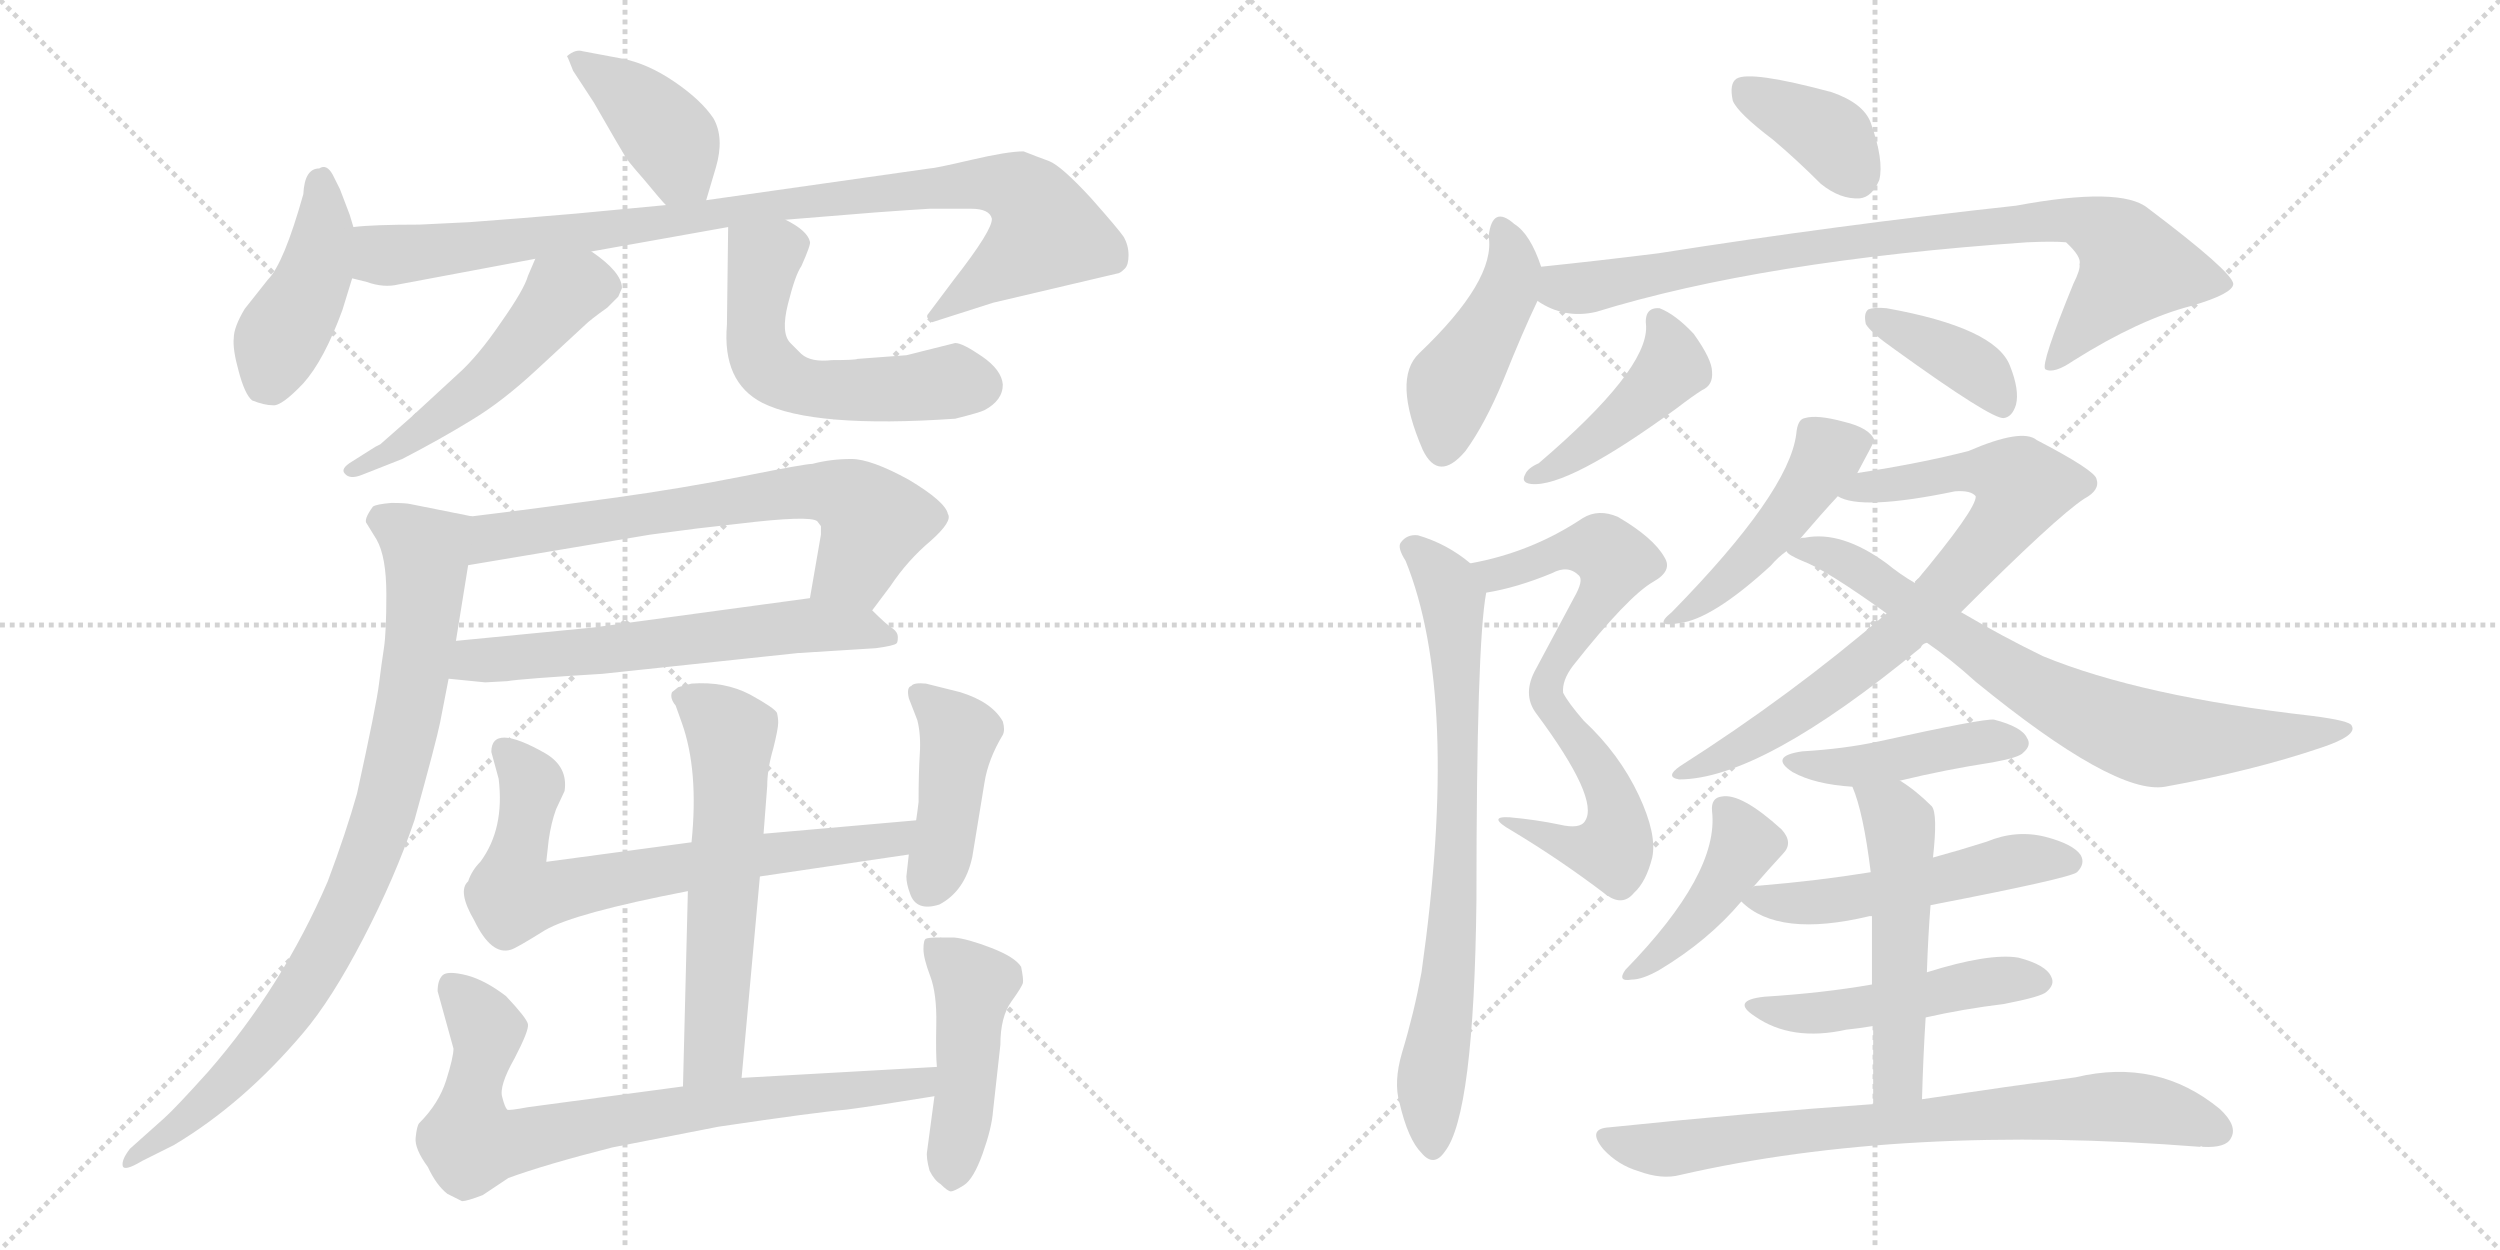 <svg version="1.1" viewBox="0 0 2048 1024" xmlns="http://www.w3.org/2000/svg">
  <g stroke="lightgray" stroke-dasharray="1,1" stroke-width="1" transform="scale(4, 4)">
    <line x1="0" y1="0" x2="256" y2="256"></line>
    <line x1="256" y1="0" x2="0" y2="256"></line>
    <line x1="128" y1="0" x2="128" y2="256"></line>
    <line x1="0" y1="128" x2="256" y2="128"></line>
    <line x1="256" y1="0" x2="512" y2="256"></line>
    <line x1="512" y1="0" x2="256" y2="256"></line>
    <line x1="384" y1="0" x2="384" y2="256"></line>
    <line x1="256" y1="128" x2="512" y2="128"></line>
  </g>
<g transform="scale(1, -1) translate(0, -850)">
   <style type="text/css">
    @keyframes keyframes0 {
      from {
       stroke: black;
       stroke-dashoffset: 407;
       stroke-width: 128;
       }
       57% {
       animation-timing-function: step-end;
       stroke: black;
       stroke-dashoffset: 0;
       stroke-width: 128;
       }
       to {
       stroke: black;
       stroke-width: 1024;
       }
       }
       #make-me-a-hanzi-animation-0 {
         animation: keyframes0 0.581s both;
         animation-delay: 0s;
         animation-timing-function: linear;
       }
    @keyframes keyframes1 {
      from {
       stroke: black;
       stroke-dashoffset: 432;
       stroke-width: 128;
       }
       58% {
       animation-timing-function: step-end;
       stroke: black;
       stroke-dashoffset: 0;
       stroke-width: 128;
       }
       to {
       stroke: black;
       stroke-width: 1024;
       }
       }
       #make-me-a-hanzi-animation-1 {
         animation: keyframes1 0.602s both;
         animation-delay: 0.581s;
         animation-timing-function: linear;
       }
    @keyframes keyframes2 {
      from {
       stroke: black;
       stroke-dashoffset: 957;
       stroke-width: 128;
       }
       76% {
       animation-timing-function: step-end;
       stroke: black;
       stroke-dashoffset: 0;
       stroke-width: 128;
       }
       to {
       stroke: black;
       stroke-width: 1024;
       }
       }
       #make-me-a-hanzi-animation-2 {
         animation: keyframes2 1.029s both;
         animation-delay: 1.183s;
         animation-timing-function: linear;
       }
    @keyframes keyframes3 {
      from {
       stroke: black;
       stroke-dashoffset: 520;
       stroke-width: 128;
       }
       63% {
       animation-timing-function: step-end;
       stroke: black;
       stroke-dashoffset: 0;
       stroke-width: 128;
       }
       to {
       stroke: black;
       stroke-width: 1024;
       }
       }
       #make-me-a-hanzi-animation-3 {
         animation: keyframes3 0.673s both;
         animation-delay: 2.212s;
         animation-timing-function: linear;
       }
    @keyframes keyframes4 {
      from {
       stroke: black;
       stroke-dashoffset: 554;
       stroke-width: 128;
       }
       64% {
       animation-timing-function: step-end;
       stroke: black;
       stroke-dashoffset: 0;
       stroke-width: 128;
       }
       to {
       stroke: black;
       stroke-width: 1024;
       }
       }
       #make-me-a-hanzi-animation-4 {
         animation: keyframes4 0.701s both;
         animation-delay: 2.885s;
         animation-timing-function: linear;
       }
    @keyframes keyframes5 {
      from {
       stroke: black;
       stroke-dashoffset: 675;
       stroke-width: 128;
       }
       69% {
       animation-timing-function: step-end;
       stroke: black;
       stroke-dashoffset: 0;
       stroke-width: 128;
       }
       to {
       stroke: black;
       stroke-width: 1024;
       }
       }
       #make-me-a-hanzi-animation-5 {
         animation: keyframes5 0.799s both;
         animation-delay: 3.586s;
         animation-timing-function: linear;
       }
    @keyframes keyframes6 {
      from {
       stroke: black;
       stroke-dashoffset: 616;
       stroke-width: 128;
       }
       67% {
       animation-timing-function: step-end;
       stroke: black;
       stroke-dashoffset: 0;
       stroke-width: 128;
       }
       to {
       stroke: black;
       stroke-width: 1024;
       }
       }
       #make-me-a-hanzi-animation-6 {
         animation: keyframes6 0.751s both;
         animation-delay: 4.385s;
         animation-timing-function: linear;
       }
    @keyframes keyframes7 {
      from {
       stroke: black;
       stroke-dashoffset: 873;
       stroke-width: 128;
       }
       74% {
       animation-timing-function: step-end;
       stroke: black;
       stroke-dashoffset: 0;
       stroke-width: 128;
       }
       to {
       stroke: black;
       stroke-width: 1024;
       }
       }
       #make-me-a-hanzi-animation-7 {
         animation: keyframes7 0.96s both;
         animation-delay: 5.136s;
         animation-timing-function: linear;
       }
    @keyframes keyframes8 {
      from {
       stroke: black;
       stroke-dashoffset: 596;
       stroke-width: 128;
       }
       66% {
       animation-timing-function: step-end;
       stroke: black;
       stroke-dashoffset: 0;
       stroke-width: 128;
       }
       to {
       stroke: black;
       stroke-width: 1024;
       }
       }
       #make-me-a-hanzi-animation-8 {
         animation: keyframes8 0.735s both;
         animation-delay: 6.097s;
         animation-timing-function: linear;
       }
    @keyframes keyframes9 {
      from {
       stroke: black;
       stroke-dashoffset: 713;
       stroke-width: 128;
       }
       70% {
       animation-timing-function: step-end;
       stroke: black;
       stroke-dashoffset: 0;
       stroke-width: 128;
       }
       to {
       stroke: black;
       stroke-width: 1024;
       }
       }
       #make-me-a-hanzi-animation-9 {
         animation: keyframes9 0.83s both;
         animation-delay: 6.832s;
         animation-timing-function: linear;
       }
    @keyframes keyframes10 {
      from {
       stroke: black;
       stroke-dashoffset: 430;
       stroke-width: 128;
       }
       58% {
       animation-timing-function: step-end;
       stroke: black;
       stroke-dashoffset: 0;
       stroke-width: 128;
       }
       to {
       stroke: black;
       stroke-width: 1024;
       }
       }
       #make-me-a-hanzi-animation-10 {
         animation: keyframes10 0.6s both;
         animation-delay: 7.662s;
         animation-timing-function: linear;
       }
    @keyframes keyframes11 {
      from {
       stroke: black;
       stroke-dashoffset: 779;
       stroke-width: 128;
       }
       72% {
       animation-timing-function: step-end;
       stroke: black;
       stroke-dashoffset: 0;
       stroke-width: 128;
       }
       to {
       stroke: black;
       stroke-width: 1024;
       }
       }
       #make-me-a-hanzi-animation-11 {
         animation: keyframes11 0.884s both;
         animation-delay: 8.262s;
         animation-timing-function: linear;
       }
    @keyframes keyframes12 {
      from {
       stroke: black;
       stroke-dashoffset: 462;
       stroke-width: 128;
       }
       60% {
       animation-timing-function: step-end;
       stroke: black;
       stroke-dashoffset: 0;
       stroke-width: 128;
       }
       to {
       stroke: black;
       stroke-width: 1024;
       }
       }
       #make-me-a-hanzi-animation-12 {
         animation: keyframes12 0.626s both;
         animation-delay: 9.146s;
         animation-timing-function: linear;
       }
    @keyframes keyframes13 {
      from {
       stroke: black;
       stroke-dashoffset: 374;
       stroke-width: 128;
       }
       55% {
       animation-timing-function: step-end;
       stroke: black;
       stroke-dashoffset: 0;
       stroke-width: 128;
       }
       to {
       stroke: black;
       stroke-width: 1024;
       }
       }
       #make-me-a-hanzi-animation-13 {
         animation: keyframes13 0.554s both;
         animation-delay: 9.772s;
         animation-timing-function: linear;
       }
    @keyframes keyframes14 {
      from {
       stroke: black;
       stroke-dashoffset: 448;
       stroke-width: 128;
       }
       59% {
       animation-timing-function: step-end;
       stroke: black;
       stroke-dashoffset: 0;
       stroke-width: 128;
       }
       to {
       stroke: black;
       stroke-width: 1024;
       }
       }
       #make-me-a-hanzi-animation-14 {
         animation: keyframes14 0.615s both;
         animation-delay: 10.326s;
         animation-timing-function: linear;
       }
    @keyframes keyframes15 {
      from {
       stroke: black;
       stroke-dashoffset: 864;
       stroke-width: 128;
       }
       74% {
       animation-timing-function: step-end;
       stroke: black;
       stroke-dashoffset: 0;
       stroke-width: 128;
       }
       to {
       stroke: black;
       stroke-width: 1024;
       }
       }
       #make-me-a-hanzi-animation-15 {
         animation: keyframes15 0.953s both;
         animation-delay: 10.941s;
         animation-timing-function: linear;
       }
    @keyframes keyframes16 {
      from {
       stroke: black;
       stroke-dashoffset: 439;
       stroke-width: 128;
       }
       59% {
       animation-timing-function: step-end;
       stroke: black;
       stroke-dashoffset: 0;
       stroke-width: 128;
       }
       to {
       stroke: black;
       stroke-width: 1024;
       }
       }
       #make-me-a-hanzi-animation-16 {
         animation: keyframes16 0.607s both;
         animation-delay: 11.894s;
         animation-timing-function: linear;
       }
    @keyframes keyframes17 {
      from {
       stroke: black;
       stroke-dashoffset: 384;
       stroke-width: 128;
       }
       56% {
       animation-timing-function: step-end;
       stroke: black;
       stroke-dashoffset: 0;
       stroke-width: 128;
       }
       to {
       stroke: black;
       stroke-width: 1024;
       }
       }
       #make-me-a-hanzi-animation-17 {
         animation: keyframes17 0.562s both;
         animation-delay: 12.501s;
         animation-timing-function: linear;
       }
    @keyframes keyframes18 {
      from {
       stroke: black;
       stroke-dashoffset: 726;
       stroke-width: 128;
       }
       70% {
       animation-timing-function: step-end;
       stroke: black;
       stroke-dashoffset: 0;
       stroke-width: 128;
       }
       to {
       stroke: black;
       stroke-width: 1024;
       }
       }
       #make-me-a-hanzi-animation-18 {
         animation: keyframes18 0.841s both;
         animation-delay: 13.064s;
         animation-timing-function: linear;
       }
    @keyframes keyframes19 {
      from {
       stroke: black;
       stroke-dashoffset: 758;
       stroke-width: 128;
       }
       71% {
       animation-timing-function: step-end;
       stroke: black;
       stroke-dashoffset: 0;
       stroke-width: 128;
       }
       to {
       stroke: black;
       stroke-width: 1024;
       }
       }
       #make-me-a-hanzi-animation-19 {
         animation: keyframes19 0.867s both;
         animation-delay: 13.904s;
         animation-timing-function: linear;
       }
    @keyframes keyframes20 {
      from {
       stroke: black;
       stroke-dashoffset: 465;
       stroke-width: 128;
       }
       60% {
       animation-timing-function: step-end;
       stroke: black;
       stroke-dashoffset: 0;
       stroke-width: 128;
       }
       to {
       stroke: black;
       stroke-width: 1024;
       }
       }
       #make-me-a-hanzi-animation-20 {
         animation: keyframes20 0.628s both;
         animation-delay: 14.771s;
         animation-timing-function: linear;
       }
    @keyframes keyframes21 {
      from {
       stroke: black;
       stroke-dashoffset: 776;
       stroke-width: 128;
       }
       72% {
       animation-timing-function: step-end;
       stroke: black;
       stroke-dashoffset: 0;
       stroke-width: 128;
       }
       to {
       stroke: black;
       stroke-width: 1024;
       }
       }
       #make-me-a-hanzi-animation-21 {
         animation: keyframes21 0.882s both;
         animation-delay: 15.4s;
         animation-timing-function: linear;
       }
    @keyframes keyframes22 {
      from {
       stroke: black;
       stroke-dashoffset: 748;
       stroke-width: 128;
       }
       71% {
       animation-timing-function: step-end;
       stroke: black;
       stroke-dashoffset: 0;
       stroke-width: 128;
       }
       to {
       stroke: black;
       stroke-width: 1024;
       }
       }
       #make-me-a-hanzi-animation-22 {
         animation: keyframes22 0.859s both;
         animation-delay: 16.281s;
         animation-timing-function: linear;
       }
    @keyframes keyframes23 {
      from {
       stroke: black;
       stroke-dashoffset: 436;
       stroke-width: 128;
       }
       59% {
       animation-timing-function: step-end;
       stroke: black;
       stroke-dashoffset: 0;
       stroke-width: 128;
       }
       to {
       stroke: black;
       stroke-width: 1024;
       }
       }
       #make-me-a-hanzi-animation-23 {
         animation: keyframes23 0.605s both;
         animation-delay: 17.14s;
         animation-timing-function: linear;
       }
    @keyframes keyframes24 {
      from {
       stroke: black;
       stroke-dashoffset: 424;
       stroke-width: 128;
       }
       58% {
       animation-timing-function: step-end;
       stroke: black;
       stroke-dashoffset: 0;
       stroke-width: 128;
       }
       to {
       stroke: black;
       stroke-width: 1024;
       }
       }
       #make-me-a-hanzi-animation-24 {
         animation: keyframes24 0.595s both;
         animation-delay: 17.745s;
         animation-timing-function: linear;
       }
    @keyframes keyframes25 {
      from {
       stroke: black;
       stroke-dashoffset: 520;
       stroke-width: 128;
       }
       63% {
       animation-timing-function: step-end;
       stroke: black;
       stroke-dashoffset: 0;
       stroke-width: 128;
       }
       to {
       stroke: black;
       stroke-width: 1024;
       }
       }
       #make-me-a-hanzi-animation-25 {
         animation: keyframes25 0.673s both;
         animation-delay: 18.34s;
         animation-timing-function: linear;
       }
    @keyframes keyframes26 {
      from {
       stroke: black;
       stroke-dashoffset: 489;
       stroke-width: 128;
       }
       61% {
       animation-timing-function: step-end;
       stroke: black;
       stroke-dashoffset: 0;
       stroke-width: 128;
       }
       to {
       stroke: black;
       stroke-width: 1024;
       }
       }
       #make-me-a-hanzi-animation-26 {
         animation: keyframes26 0.648s both;
         animation-delay: 19.013s;
         animation-timing-function: linear;
       }
    @keyframes keyframes27 {
      from {
       stroke: black;
       stroke-dashoffset: 525;
       stroke-width: 128;
       }
       63% {
       animation-timing-function: step-end;
       stroke: black;
       stroke-dashoffset: 0;
       stroke-width: 128;
       }
       to {
       stroke: black;
       stroke-width: 1024;
       }
       }
       #make-me-a-hanzi-animation-27 {
         animation: keyframes27 0.677s both;
         animation-delay: 19.661s;
         animation-timing-function: linear;
       }
    @keyframes keyframes28 {
      from {
       stroke: black;
       stroke-dashoffset: 762;
       stroke-width: 128;
       }
       71% {
       animation-timing-function: step-end;
       stroke: black;
       stroke-dashoffset: 0;
       stroke-width: 128;
       }
       to {
       stroke: black;
       stroke-width: 1024;
       }
       }
       #make-me-a-hanzi-animation-28 {
         animation: keyframes28 0.87s both;
         animation-delay: 20.338s;
         animation-timing-function: linear;
       }
</style>
<path d="M 578.5 686.0 L 586.5 713.0 Q 593.5 737.0 584.5 753.0 Q 574.5 768.0 552.5 783.0 Q 530.5 798.0 509.5 802.0 L 477.5 808.0 Q 471.5 810.0 464.5 804.0 L 465.5 802.0 L 469.5 792.0 L 486.5 766.0 Q 509.5 726.0 511.5 723.0 Q 512.5 720.0 527.5 703.0 Q 541.5 686.0 545.5 682.0 C 565.5 660.0 569.5 657.0 578.5 686.0 Z" fill="lightgray"></path> 
<path d="M 289.5 664.0 L 286.5 674.0 L 278.5 695.0 L 272.5 707.0 Q 267.5 716.0 261.5 712.0 Q 249.5 712.0 248.5 691.0 Q 232.5 634.0 219.5 621.0 L 200.5 597.0 Q 191.5 582.0 191.5 573.0 Q 190.5 564.0 195.5 546.0 Q 200.5 527.0 206.5 522.0 Q 216.5 518.0 223.5 518.0 Q 230.5 517.0 248.5 536.0 Q 265.5 555.0 280.5 596.0 L 288.5 622.0 C 295.5 644.0 295.5 644.0 289.5 664.0 Z" fill="lightgray"></path> 
<path d="M 343.5 666.0 Q 305.5 666.0 289.5 664.0 C 259.5 662.0 259.5 629.0 288.5 622.0 L 300.5 619.0 Q 314.5 614.0 326.5 617.0 L 438.5 638.0 L 484.5 644.0 L 596.5 664.0 L 643.5 670.0 L 717.5 676.0 Q 744.5 678.0 761.5 679.0 L 795.5 679.0 Q 810.5 679.0 812.5 671.0 Q 813.5 662.0 781.5 621.0 L 760.5 593.0 Q 757.5 590.0 763.5 586.0 L 813.5 602.0 L 915.5 626.0 Q 917.5 626.0 921.5 630.0 Q 924.5 633.0 924.5 641.0 Q 924.5 649.0 920.5 656.0 Q 916.5 662.0 893.5 688.0 Q 869.5 714.0 859.5 718.0 Q 848.5 722.0 838.5 726.0 Q 825.5 726.0 795.5 719.0 Q 765.5 712.0 761.5 712.0 L 578.5 686.0 L 545.5 682.0 L 471.5 675.0 Q 425.5 671.0 384.5 668.0 L 343.5 666.0 Z" fill="lightgray"></path> 
<path d="M 438.5 638.0 L 432.5 624.0 Q 429.5 613.0 410.5 586.0 Q 391.5 558.0 374.5 543.0 L 336.5 508.0 Q 312.5 487.0 311.5 486.0 L 307.5 484.0 L 288.5 472.0 Q 278.5 466.0 282.5 462.0 Q 286.5 457.0 296.5 461.0 L 329.5 474.0 Q 360.5 490.0 386.5 506.0 Q 411.5 521.0 439.5 547.0 L 479.5 584.0 Q 483.5 588.0 497.5 598.0 L 506.5 607.0 L 509.5 614.0 Q 509.5 627.0 484.5 644.0 C 460.5 662.0 450.5 666.0 438.5 638.0 Z" fill="lightgray"></path> 
<path d="M 596.5 664.0 L 595.5 584.0 Q 591.5 537.0 624.5 520.0 Q 666.5 499.0 782.5 507.0 Q 802.5 512.0 806.5 514.0 Q 821.5 522.0 821.5 535.0 Q 820.5 547.0 804.5 558.0 Q 788.5 569.0 782.5 569.0 L 742.5 559.0 L 702.5 556.0 Q 700.5 555.0 681.5 555.0 Q 664.5 553.0 656.5 560.0 L 647.5 569.0 Q 639.5 577.0 645.5 601.0 Q 651.5 625.0 656.5 632.0 Q 664.5 650.0 663.5 652.0 Q 661.5 661.0 643.5 670.0 C 617.5 685.0 596.5 694.0 596.5 664.0 Z" fill="lightgray"></path> 
<path d="M 714.5 350.0 L 729.5 370.0 Q 743.5 391.0 762.5 407.0 Q 780.5 423.0 776.5 429.0 Q 774.5 439.0 744.5 457.0 Q 713.5 474.0 697.5 474.0 Q 680.5 474.0 665.5 470.0 Q 659.5 470.0 609.5 460.0 Q 559.5 450.0 501.5 442.0 L 449.5 435.0 Q 419.5 431.0 386.5 427.0 C 356.5 423.0 353.5 382.0 383.5 387.0 L 532.5 412.0 L 570.5 417.0 L 605.5 421.0 Q 663.5 428.0 669.5 423.0 L 672.5 419.0 Q 672.5 415.0 672.5 412.0 L 663.5 360.0 C 658.5 330.0 696.5 326.0 714.5 350.0 Z" fill="lightgray"></path> 
<path d="M 367.5 294.0 L 397.5 291.0 L 415.5 292.0 Q 427.5 294.0 493.5 298.0 L 653.5 315.0 L 717.5 319.0 Q 732.5 321.0 734.5 323.0 Q 735.5 324.0 735.5 328.0 Q 735.5 332.0 731.5 335.0 Q 726.5 338.0 714.5 350.0 C 699.5 365.0 693.5 364.0 663.5 360.0 L 486.5 336.0 L 373.5 325.0 C 343.5 322.0 337.5 297.0 367.5 294.0 Z" fill="lightgray"></path> 
<path d="M 386.5 427.0 L 336.5 437.0 Q 332.5 438.0 320.5 438.0 Q 308.5 437.0 305.5 435.0 Q 297.5 424.0 300.5 421.0 L 308.5 408.0 Q 316.5 394.0 316.5 363.0 Q 316.5 332.0 314.5 319.0 Q 312.5 306.0 310.5 290.0 Q 308.5 273.0 292.5 200.0 Q 283.5 168.0 268.5 128.0 Q 231.5 42.0 170.5 -28.0 Q 143.5 -58.0 134.5 -66.0 L 106.5 -91.0 Q 99.5 -100.0 100.5 -105.0 Q 101.5 -110.0 116.5 -101.0 L 142.5 -88.0 Q 199.5 -54.0 248.5 4.0 Q 271.5 31.0 297.5 81.0 Q 323.5 131.0 339.5 178.0 Q 357.5 243.0 360.5 258.0 L 367.5 294.0 L 373.5 325.0 L 383.5 387.0 C 388.5 417.0 389.5 426.0 386.5 427.0 Z" fill="lightgray"></path> 
<path d="M 607.5 -33.0 L 622.5 132.0 L 625.5 167.0 L 628.5 206.0 Q 628.5 220.0 633.5 237.0 Q 637.5 253.0 637.5 258.0 Q 637.5 262.0 636.5 266.0 Q 634.5 270.0 614.5 281.0 Q 593.5 292.0 566.5 290.0 Q 558.5 288.0 555.5 287.0 L 550.5 283.0 Q 548.5 278.0 553.5 272.0 L 558.5 258.0 Q 572.5 219.0 566.5 160.0 L 563.5 120.0 L 559.5 -40.0 C 558.5 -70.0 604.5 -63.0 607.5 -33.0 Z" fill="lightgray"></path> 
<path d="M 622.5 132.0 L 744.5 150.0 C 774.5 154.0 780.5 181.0 750.5 178.0 L 625.5 167.0 L 566.5 160.0 L 447.5 144.0 L 449.5 162.0 Q 451.5 176.0 455.5 187.0 L 462.5 202.0 Q 465.5 222.0 446.5 233.0 Q 402.5 258.0 402.5 234.0 L 408.5 212.0 Q 413.5 171.0 393.5 144.0 Q 386.5 137.0 383.5 128.0 Q 374.5 120.0 388.5 96.0 Q 402.5 67.0 418.5 72.0 Q 422.5 73.0 446.5 88.0 Q 470.5 102.0 563.5 120.0 L 622.5 132.0 Z" fill="lightgray"></path> 
<path d="M 744.5 150.0 L 742.5 132.0 Q 742.5 126.0 745.5 118.0 Q 750.5 103.0 769.5 109.0 Q 790.5 120.0 796.5 148.0 L 806.5 209.0 Q 809.5 228.0 821.5 248.0 Q 823.5 252.0 821.5 259.0 Q 812.5 275.0 786.5 283.0 L 758.5 290.0 Q 748.5 291.0 746.5 288.0 Q 742.5 287.0 744.5 278.0 L 751.5 260.0 Q 754.5 248.0 753.5 232.5 Q 752.5 217.0 752.5 193.0 L 751.5 185.0 L 750.5 178.0 L 744.5 150.0 Z" fill="lightgray"></path> 
<path d="M 371.5 -9.0 Q 371.5 -16.0 365.5 -35.0 Q 359.5 -54.0 343.5 -70.0 Q 341.5 -72.0 340.5 -82.0 Q 339.5 -91.0 350.5 -106.0 Q 357.5 -121.0 366.5 -128.0 L 378.5 -134.0 Q 382.5 -134.0 395.5 -129.0 L 416.5 -115.0 Q 446.5 -104.0 501.5 -90.0 L 588.5 -73.0 Q 669.5 -61.0 693.5 -59.0 Q 716.5 -56.0 765.5 -48.0 C 795.5 -43.0 797.5 -22.0 767.5 -24.0 L 607.5 -33.0 L 559.5 -40.0 L 432.5 -57.0 Q 416.5 -60.0 415.5 -59.0 Q 413.5 -57.0 411.5 -49.0 Q 408.5 -40.0 421.5 -17.0 Q 433.5 6.0 432.5 11.0 Q 431.5 16.0 414.5 34.0 Q 397.5 47.0 382.5 51.0 Q 366.5 55.0 362.5 51.0 Q 358.5 47.0 358.5 38.0 L 371.5 -9.0 Z" fill="lightgray"></path> 
<path d="M 765.5 -48.0 L 759.5 -93.0 Q 758.5 -98.0 761.5 -109.0 Q 765.5 -117.0 770.5 -120.0 Q 776.5 -126.0 779.0 -126.0 Q 781.5 -126.0 789.5 -121.0 Q 797.5 -116.0 805.0 -95.0 Q 812.5 -74.0 813.5 -60.0 L 819.5 -6.0 Q 819.5 17.0 828.5 29.5 Q 837.5 42.0 838.0 45.0 Q 838.5 48.0 836.5 58.0 Q 831.5 66.0 812.0 73.5 Q 792.5 81.0 781.5 82.0 L 769.5 82.0 Q 760.5 82.0 758.5 81.0 Q 756.5 80.0 756.5 72.5 Q 756.5 65.0 762.0 50.5 Q 767.5 36.0 767.0 11.0 Q 766.5 -14.0 767.5 -24.0 L 765.5 -48.0 Z" fill="lightgray"></path> 
<path d="M 1452.5 735.5 Q 1471.5 719.5 1491.5 699.5 Q 1507.5 686.5 1523.5 687.5 Q 1533.5 688.5 1539.5 702.5 Q 1543.5 718.5 1532.5 749.5 Q 1526.5 765.5 1500.5 774.5 Q 1433.5 792.5 1422.5 785.5 Q 1416.5 781.5 1419.5 767.5 Q 1423.5 757.5 1452.5 735.5 Z" fill="lightgray"></path> 
<path d="M 1262.5 631.5 Q 1253.5 658.5 1240.5 666.5 Q 1222.5 682.5 1219.5 656.5 Q 1225.5 620.5 1162.5 560.5 Q 1140.5 539.5 1165.5 481.5 Q 1178.5 454.5 1200.5 480.5 Q 1216.5 502.5 1231.5 538.5 Q 1247.5 578.5 1259.5 603.5 C 1266.5 619.5 1266.5 619.5 1262.5 631.5 Z" fill="lightgray"></path> 
<path d="M 1259.5 603.5 Q 1281.5 588.5 1307.5 594.5 Q 1443.5 636.5 1660.5 651.5 Q 1682.5 652.5 1692.5 651.5 Q 1705.5 639.5 1703.5 633.5 Q 1704.5 629.5 1698.5 617.5 Q 1671.5 551.5 1675.5 547.5 Q 1682.5 543.5 1698.5 554.5 Q 1752.5 588.5 1795.5 599.5 Q 1829.5 609.5 1829.5 617.5 Q 1828.5 627.5 1759.5 679.5 Q 1737.5 697.5 1651.5 681.5 Q 1504.5 665.5 1358.5 642.5 Q 1310.5 636.5 1262.5 631.5 C 1232.5 628.5 1232.5 616.5 1259.5 603.5 Z" fill="lightgray"></path> 
<path d="M 1348.5 582.5 Q 1349.5 546.5 1260.5 470.5 Q 1251.5 466.5 1249.5 461.5 Q 1245.5 454.5 1254.5 453.5 Q 1284.5 450.5 1373.5 515.5 Q 1386.5 525.5 1394.5 530.5 Q 1403.5 534.5 1402.5 545.5 Q 1402.5 555.5 1387.5 576.5 Q 1372.5 592.5 1359.5 597.5 Q 1346.5 598.5 1348.5 582.5 Z" fill="lightgray"></path> 
<path d="M 1552.5 563.5 Q 1631.5 506.5 1641.5 507.5 Q 1648.5 508.5 1651.5 518.5 Q 1654.5 530.5 1646.5 550.5 Q 1634.5 581.5 1545.5 597.5 Q 1535.5 598.5 1530.5 596.5 Q 1526.5 593.5 1528.5 584.5 Q 1532.5 577.5 1552.5 563.5 Z" fill="lightgray"></path> 
<path d="M 1217.5 364.5 Q 1242.5 368.5 1271.5 380.5 Q 1284.5 387.5 1293.5 378.5 Q 1297.5 374.5 1289.5 360.5 Q 1273.5 330.5 1258.5 302.5 Q 1246.5 281.5 1258.5 265.5 Q 1310.5 195.5 1298.5 177.5 Q 1294.5 170.5 1277.5 174.5 Q 1258.5 178.5 1236.5 180.5 Q 1217.5 181.5 1238.5 169.5 Q 1278.5 145.5 1316.5 116.5 Q 1329.5 107.5 1338.5 118.5 Q 1348.5 127.5 1353.5 147.5 Q 1357.5 166.5 1342.5 198.5 Q 1326.5 232.5 1297.5 259.5 Q 1284.5 274.5 1280.5 282.5 Q 1279.5 292.5 1288.5 304.5 Q 1333.5 361.5 1354.5 373.5 Q 1370.5 382.5 1363.5 393.5 Q 1354.5 409.5 1325.5 426.5 Q 1309.5 433.5 1296.5 425.5 Q 1254.5 397.5 1204.5 388.5 C 1175.5 382.5 1188.5 358.5 1217.5 364.5 Z" fill="lightgray"></path> 
<path d="M 1204.5 388.5 Q 1185.5 404.5 1161.5 411.5 Q 1152.5 412.5 1147.5 405.5 Q 1144.5 401.5 1151.5 390.5 Q 1196.5 279.5 1164.5 53.5 Q 1158.5 20.5 1148.5 -12.5 Q 1141.5 -36.5 1146.5 -53.5 Q 1153.5 -83.5 1164.5 -94.5 Q 1174.5 -106.5 1183.5 -93.5 Q 1207.5 -63.5 1209.5 112.5 Q 1209.5 322.5 1217.5 364.5 C 1219.5 377.5 1219.5 377.5 1204.5 388.5 Z" fill="lightgray"></path> 
<path d="M 1521.5 462.5 Q 1534.5 486.5 1535.5 489.5 Q 1531.5 499.5 1510.5 504.5 Q 1488.5 510.5 1478.5 507.5 Q 1472.5 506.5 1471.5 494.5 Q 1465.5 446.5 1369.5 348.5 Q 1353.5 335.5 1375.5 339.5 Q 1402.5 342.5 1450.5 386.5 Q 1456.5 393.5 1463.5 398.5 L 1474.5 408.5 Q 1492.5 429.5 1505.5 443.5 L 1521.5 462.5 Z" fill="lightgray"></path> 
<path d="M 1606.5 348.5 Q 1684.5 426.5 1707.5 441.5 Q 1720.5 448.5 1717.5 457.5 Q 1716.5 464.5 1668.5 489.5 Q 1656.5 499.5 1612.5 480.5 Q 1573.5 470.5 1521.5 462.5 C 1491.5 457.5 1476.5 451.5 1505.5 443.5 Q 1524.5 431.5 1601.5 447.5 Q 1614.5 448.5 1618.5 443.5 Q 1619.5 433.5 1568.5 372.5 L 1545.5 347.5 Q 1467.5 280.5 1376.5 222.5 Q 1363.5 213.5 1375.5 211.5 Q 1442.5 211.5 1573.5 319.5 Q 1574.5 322.5 1578.5 323.5 L 1606.5 348.5 Z" fill="lightgray"></path> 
<path d="M 1578.5 323.5 Q 1597.5 310.5 1618.5 291.5 Q 1732.5 198.5 1773.5 205.5 Q 1845.5 218.5 1901.5 237.5 Q 1931.5 247.5 1926.5 255.5 Q 1925.5 259.5 1894.5 263.5 Q 1753.5 279.5 1673.5 312.5 Q 1640.5 328.5 1606.5 348.5 L 1568.5 372.5 Q 1556.5 379.5 1545.5 388.5 Q 1508.5 415.5 1478.5 409.5 Q 1474.5 409.5 1474.5 408.5 C 1452.5 405.5 1452.5 405.5 1463.5 398.5 Q 1464.5 395.5 1476.5 390.5 Q 1495.5 383.5 1545.5 347.5 L 1578.5 323.5 Z" fill="lightgray"></path> 
<path d="M 1556.5 210.5 Q 1593.5 219.5 1632.5 225.5 Q 1654.5 229.5 1657.5 233.5 Q 1664.5 239.5 1660.5 245.5 Q 1656.5 254.5 1633.5 260.5 Q 1624.5 261.5 1538.5 242.5 Q 1510.5 236.5 1476.5 234.5 Q 1448.5 230.5 1468.5 217.5 Q 1486.5 207.5 1517.5 205.5 L 1556.5 210.5 Z" fill="lightgray"></path> 
<path d="M 1435.5 122.5 Q 1448.5 137.5 1460.5 150.5 Q 1469.5 159.5 1459.5 170.5 Q 1426.5 200.5 1410.5 197.5 Q 1401.5 196.5 1402.5 185.5 Q 1408.5 134.5 1331.5 55.5 Q 1324.5 45.5 1336.5 47.5 Q 1345.5 47.5 1359.5 55.5 Q 1399.5 79.5 1426.5 111.5 L 1435.5 122.5 Z" fill="lightgray"></path> 
<path d="M 1581.5 108.5 Q 1695.5 130.5 1701.5 135.5 Q 1708.5 142.5 1704.5 149.5 Q 1698.5 158.5 1675.5 164.5 Q 1651.5 170.5 1627.5 160.5 Q 1605.5 153.5 1583.5 147.5 L 1532.5 135.5 Q 1489.5 128.5 1441.5 124.5 Q 1435.5 124.5 1435.5 122.5 C 1418.5 118.5 1418.5 118.5 1426.5 111.5 Q 1456.5 81.5 1531.5 99.5 L 1533.5 99.5 L 1581.5 108.5 Z" fill="lightgray"></path> 
<path d="M 1577.5 16.5 Q 1608.5 23.5 1641.5 27.5 Q 1672.5 33.5 1676.5 37.5 Q 1683.5 43.5 1680.5 49.5 Q 1676.5 59.5 1653.5 65.5 Q 1629.5 69.5 1578.5 53.5 L 1533.5 43.5 Q 1493.5 36.5 1445.5 33.5 Q 1417.5 30.5 1437.5 17.5 Q 1467.5 -3.5 1512.5 6.5 Q 1522.5 7.5 1534.5 9.5 L 1577.5 16.5 Z" fill="lightgray"></path> 
<path d="M 1574.5 -50.5 Q 1575.5 -14.5 1577.5 16.5 L 1578.5 53.5 Q 1579.5 83.5 1581.5 108.5 L 1583.5 147.5 Q 1587.5 183.5 1582.5 189.5 Q 1569.5 202.5 1556.5 210.5 C 1531.5 227.5 1507.5 233.5 1517.5 205.5 Q 1526.5 184.5 1532.5 135.5 L 1533.5 99.5 Q 1533.5 77.5 1533.5 43.5 L 1534.5 9.5 Q 1534.5 -18.5 1534.5 -54.5 C 1534.5 -84.5 1573.5 -80.5 1574.5 -50.5 Z" fill="lightgray"></path> 
<path d="M 1534.5 -54.5 Q 1434.5 -61.5 1318.5 -73.5 Q 1299.5 -74.5 1313.5 -91.5 Q 1325.5 -104.5 1342.5 -109.5 Q 1361.5 -116.5 1376.5 -112.5 Q 1559.5 -70.5 1802.5 -89.5 Q 1802.5 -88.5 1804.5 -89.5 Q 1823.5 -90.5 1827.5 -82.5 Q 1833.5 -72.5 1818.5 -58.5 Q 1767.5 -16.5 1700.5 -32.5 Q 1648.5 -39.5 1574.5 -50.5 L 1534.5 -54.5 Z" fill="lightgray"></path> 
      <clipPath id="make-me-a-hanzi-clip-0">
      <path d="M 578.5 686.0 L 586.5 713.0 Q 593.5 737.0 584.5 753.0 Q 574.5 768.0 552.5 783.0 Q 530.5 798.0 509.5 802.0 L 477.5 808.0 Q 471.5 810.0 464.5 804.0 L 465.5 802.0 L 469.5 792.0 L 486.5 766.0 Q 509.5 726.0 511.5 723.0 Q 512.5 720.0 527.5 703.0 Q 541.5 686.0 545.5 682.0 C 565.5 660.0 569.5 657.0 578.5 686.0 Z" fill="lightgray"></path>
      </clipPath>
      <path clip-path="url(#make-me-a-hanzi-clip-0)" d="M 471.5 806.0 L 538.5 749.0 L 571.5 695.0 " fill="none" id="make-me-a-hanzi-animation-0" stroke-dasharray="279 558" stroke-linecap="round"></path>

      <clipPath id="make-me-a-hanzi-clip-1">
      <path d="M 289.5 664.0 L 286.5 674.0 L 278.5 695.0 L 272.5 707.0 Q 267.5 716.0 261.5 712.0 Q 249.5 712.0 248.5 691.0 Q 232.5 634.0 219.5 621.0 L 200.5 597.0 Q 191.5 582.0 191.5 573.0 Q 190.5 564.0 195.5 546.0 Q 200.5 527.0 206.5 522.0 Q 216.5 518.0 223.5 518.0 Q 230.5 517.0 248.5 536.0 Q 265.5 555.0 280.5 596.0 L 288.5 622.0 C 295.5 644.0 295.5 644.0 289.5 664.0 Z" fill="lightgray"></path>
      </clipPath>
      <path clip-path="url(#make-me-a-hanzi-clip-1)" d="M 262.5 700.0 L 265.5 662.0 L 259.5 630.0 L 227.5 569.0 L 222.5 533.0 " fill="none" id="make-me-a-hanzi-animation-1" stroke-dasharray="304 608" stroke-linecap="round"></path>

      <clipPath id="make-me-a-hanzi-clip-2">
      <path d="M 343.5 666.0 Q 305.5 666.0 289.5 664.0 C 259.5 662.0 259.5 629.0 288.5 622.0 L 300.5 619.0 Q 314.5 614.0 326.5 617.0 L 438.5 638.0 L 484.5 644.0 L 596.5 664.0 L 643.5 670.0 L 717.5 676.0 Q 744.5 678.0 761.5 679.0 L 795.5 679.0 Q 810.5 679.0 812.5 671.0 Q 813.5 662.0 781.5 621.0 L 760.5 593.0 Q 757.5 590.0 763.5 586.0 L 813.5 602.0 L 915.5 626.0 Q 917.5 626.0 921.5 630.0 Q 924.5 633.0 924.5 641.0 Q 924.5 649.0 920.5 656.0 Q 916.5 662.0 893.5 688.0 Q 869.5 714.0 859.5 718.0 Q 848.5 722.0 838.5 726.0 Q 825.5 726.0 795.5 719.0 Q 765.5 712.0 761.5 712.0 L 578.5 686.0 L 545.5 682.0 L 471.5 675.0 Q 425.5 671.0 384.5 668.0 L 343.5 666.0 Z" fill="lightgray"></path>
      </clipPath>
      <path clip-path="url(#make-me-a-hanzi-clip-2)" d="M 294.5 657.0 L 313.5 641.0 L 329.5 641.0 L 756.5 696.0 L 809.5 700.0 L 834.5 693.0 L 848.5 680.0 L 854.5 657.0 L 768.5 592.0 " fill="none" id="make-me-a-hanzi-animation-2" stroke-dasharray="829 1658" stroke-linecap="round"></path>

      <clipPath id="make-me-a-hanzi-clip-3">
      <path d="M 438.5 638.0 L 432.5 624.0 Q 429.5 613.0 410.5 586.0 Q 391.5 558.0 374.5 543.0 L 336.5 508.0 Q 312.5 487.0 311.5 486.0 L 307.5 484.0 L 288.5 472.0 Q 278.5 466.0 282.5 462.0 Q 286.5 457.0 296.5 461.0 L 329.5 474.0 Q 360.5 490.0 386.5 506.0 Q 411.5 521.0 439.5 547.0 L 479.5 584.0 Q 483.5 588.0 497.5 598.0 L 506.5 607.0 L 509.5 614.0 Q 509.5 627.0 484.5 644.0 C 460.5 662.0 450.5 666.0 438.5 638.0 Z" fill="lightgray"></path>
      </clipPath>
      <path clip-path="url(#make-me-a-hanzi-clip-3)" d="M 497.5 615.0 L 459.5 608.0 L 400.5 539.0 L 330.5 486.0 L 289.5 464.0 " fill="none" id="make-me-a-hanzi-animation-3" stroke-dasharray="392 784" stroke-linecap="round"></path>

      <clipPath id="make-me-a-hanzi-clip-4">
      <path d="M 596.5 664.0 L 595.5 584.0 Q 591.5 537.0 624.5 520.0 Q 666.5 499.0 782.5 507.0 Q 802.5 512.0 806.5 514.0 Q 821.5 522.0 821.5 535.0 Q 820.5 547.0 804.5 558.0 Q 788.5 569.0 782.5 569.0 L 742.5 559.0 L 702.5 556.0 Q 700.5 555.0 681.5 555.0 Q 664.5 553.0 656.5 560.0 L 647.5 569.0 Q 639.5 577.0 645.5 601.0 Q 651.5 625.0 656.5 632.0 Q 664.5 650.0 663.5 652.0 Q 661.5 661.0 643.5 670.0 C 617.5 685.0 596.5 694.0 596.5 664.0 Z" fill="lightgray"></path>
      </clipPath>
      <path clip-path="url(#make-me-a-hanzi-clip-4)" d="M 652.5 651.0 L 626.5 638.0 L 618.5 590.0 L 624.5 555.0 L 638.5 541.0 L 679.5 530.0 L 801.5 534.0 " fill="none" id="make-me-a-hanzi-animation-4" stroke-dasharray="426 852" stroke-linecap="round"></path>

      <clipPath id="make-me-a-hanzi-clip-5">
      <path d="M 714.5 350.0 L 729.5 370.0 Q 743.5 391.0 762.5 407.0 Q 780.5 423.0 776.5 429.0 Q 774.5 439.0 744.5 457.0 Q 713.5 474.0 697.5 474.0 Q 680.5 474.0 665.5 470.0 Q 659.5 470.0 609.5 460.0 Q 559.5 450.0 501.5 442.0 L 449.5 435.0 Q 419.5 431.0 386.5 427.0 C 356.5 423.0 353.5 382.0 383.5 387.0 L 532.5 412.0 L 570.5 417.0 L 605.5 421.0 Q 663.5 428.0 669.5 423.0 L 672.5 419.0 Q 672.5 415.0 672.5 412.0 L 663.5 360.0 C 658.5 330.0 696.5 326.0 714.5 350.0 Z" fill="lightgray"></path>
      </clipPath>
      <path clip-path="url(#make-me-a-hanzi-clip-5)" d="M 390.5 393.0 L 399.5 406.0 L 413.5 412.0 L 677.5 447.0 L 697.5 441.0 L 715.5 423.0 L 700.5 386.0 L 671.5 365.0 " fill="none" id="make-me-a-hanzi-animation-5" stroke-dasharray="547 1094" stroke-linecap="round"></path>

      <clipPath id="make-me-a-hanzi-clip-6">
      <path d="M 367.5 294.0 L 397.5 291.0 L 415.5 292.0 Q 427.5 294.0 493.5 298.0 L 653.5 315.0 L 717.5 319.0 Q 732.5 321.0 734.5 323.0 Q 735.5 324.0 735.5 328.0 Q 735.5 332.0 731.5 335.0 Q 726.5 338.0 714.5 350.0 C 699.5 365.0 693.5 364.0 663.5 360.0 L 486.5 336.0 L 373.5 325.0 C 343.5 322.0 337.5 297.0 367.5 294.0 Z" fill="lightgray"></path>
      </clipPath>
      <path clip-path="url(#make-me-a-hanzi-clip-6)" d="M 375.5 300.0 L 387.5 309.0 L 665.5 338.0 L 705.5 336.0 L 729.5 327.0 " fill="none" id="make-me-a-hanzi-animation-6" stroke-dasharray="488 976" stroke-linecap="round"></path>

      <clipPath id="make-me-a-hanzi-clip-7">
      <path d="M 386.5 427.0 L 336.5 437.0 Q 332.5 438.0 320.5 438.0 Q 308.5 437.0 305.5 435.0 Q 297.5 424.0 300.5 421.0 L 308.5 408.0 Q 316.5 394.0 316.5 363.0 Q 316.5 332.0 314.5 319.0 Q 312.5 306.0 310.5 290.0 Q 308.5 273.0 292.5 200.0 Q 283.5 168.0 268.5 128.0 Q 231.5 42.0 170.5 -28.0 Q 143.5 -58.0 134.5 -66.0 L 106.5 -91.0 Q 99.5 -100.0 100.5 -105.0 Q 101.5 -110.0 116.5 -101.0 L 142.5 -88.0 Q 199.5 -54.0 248.5 4.0 Q 271.5 31.0 297.5 81.0 Q 323.5 131.0 339.5 178.0 Q 357.5 243.0 360.5 258.0 L 367.5 294.0 L 373.5 325.0 L 383.5 387.0 C 388.5 417.0 389.5 426.0 386.5 427.0 Z" fill="lightgray"></path>
      </clipPath>
      <path clip-path="url(#make-me-a-hanzi-clip-7)" d="M 315.5 424.0 L 337.5 409.0 L 349.5 385.0 L 335.5 269.0 L 299.5 140.0 L 264.5 68.0 L 217.5 -2.0 L 143.5 -75.0 L 105.5 -99.0 " fill="none" id="make-me-a-hanzi-animation-7" stroke-dasharray="745 1490" stroke-linecap="round"></path>

      <clipPath id="make-me-a-hanzi-clip-8">
      <path d="M 607.5 -33.0 L 622.5 132.0 L 625.5 167.0 L 628.5 206.0 Q 628.5 220.0 633.5 237.0 Q 637.5 253.0 637.5 258.0 Q 637.5 262.0 636.5 266.0 Q 634.5 270.0 614.5 281.0 Q 593.5 292.0 566.5 290.0 Q 558.5 288.0 555.5 287.0 L 550.5 283.0 Q 548.5 278.0 553.5 272.0 L 558.5 258.0 Q 572.5 219.0 566.5 160.0 L 563.5 120.0 L 559.5 -40.0 C 558.5 -70.0 604.5 -63.0 607.5 -33.0 Z" fill="lightgray"></path>
      </clipPath>
      <path clip-path="url(#make-me-a-hanzi-clip-8)" d="M 557.5 279.0 L 598.5 248.0 L 585.5 -8.0 L 564.5 -33.0 " fill="none" id="make-me-a-hanzi-animation-8" stroke-dasharray="468 936" stroke-linecap="round"></path>

      <clipPath id="make-me-a-hanzi-clip-9">
      <path d="M 622.5 132.0 L 744.5 150.0 C 774.5 154.0 780.5 181.0 750.5 178.0 L 625.5 167.0 L 566.5 160.0 L 447.5 144.0 L 449.5 162.0 Q 451.5 176.0 455.5 187.0 L 462.5 202.0 Q 465.5 222.0 446.5 233.0 Q 402.5 258.0 402.5 234.0 L 408.5 212.0 Q 413.5 171.0 393.5 144.0 Q 386.5 137.0 383.5 128.0 Q 374.5 120.0 388.5 96.0 Q 402.5 67.0 418.5 72.0 Q 422.5 73.0 446.5 88.0 Q 470.5 102.0 563.5 120.0 L 622.5 132.0 Z" fill="lightgray"></path>
      </clipPath>
      <path clip-path="url(#make-me-a-hanzi-clip-9)" d="M 414.5 235.0 L 435.5 209.0 L 420.5 117.0 L 448.5 117.0 L 620.5 150.0 L 732.5 162.0 L 743.5 172.0 " fill="none" id="make-me-a-hanzi-animation-9" stroke-dasharray="585 1170" stroke-linecap="round"></path>

      <clipPath id="make-me-a-hanzi-clip-10">
      <path d="M 744.5 150.0 L 742.5 132.0 Q 742.5 126.0 745.5 118.0 Q 750.5 103.0 769.5 109.0 Q 790.5 120.0 796.5 148.0 L 806.5 209.0 Q 809.5 228.0 821.5 248.0 Q 823.5 252.0 821.5 259.0 Q 812.5 275.0 786.5 283.0 L 758.5 290.0 Q 748.5 291.0 746.5 288.0 Q 742.5 287.0 744.5 278.0 L 751.5 260.0 Q 754.5 248.0 753.5 232.5 Q 752.5 217.0 752.5 193.0 L 751.5 185.0 L 750.5 178.0 L 744.5 150.0 Z" fill="lightgray"></path>
      </clipPath>
      <path clip-path="url(#make-me-a-hanzi-clip-10)" d="M 753.5 281.0 L 785.5 249.0 L 776.5 175.0 L 761.5 123.0 " fill="none" id="make-me-a-hanzi-animation-10" stroke-dasharray="302 604" stroke-linecap="round"></path>

      <clipPath id="make-me-a-hanzi-clip-11">
      <path d="M 371.5 -9.0 Q 371.5 -16.0 365.5 -35.0 Q 359.5 -54.0 343.5 -70.0 Q 341.5 -72.0 340.5 -82.0 Q 339.5 -91.0 350.5 -106.0 Q 357.5 -121.0 366.5 -128.0 L 378.5 -134.0 Q 382.5 -134.0 395.5 -129.0 L 416.5 -115.0 Q 446.5 -104.0 501.5 -90.0 L 588.5 -73.0 Q 669.5 -61.0 693.5 -59.0 Q 716.5 -56.0 765.5 -48.0 C 795.5 -43.0 797.5 -22.0 767.5 -24.0 L 607.5 -33.0 L 559.5 -40.0 L 432.5 -57.0 Q 416.5 -60.0 415.5 -59.0 Q 413.5 -57.0 411.5 -49.0 Q 408.5 -40.0 421.5 -17.0 Q 433.5 6.0 432.5 11.0 Q 431.5 16.0 414.5 34.0 Q 397.5 47.0 382.5 51.0 Q 366.5 55.0 362.5 51.0 Q 358.5 47.0 358.5 38.0 L 371.5 -9.0 Z" fill="lightgray"></path>
      </clipPath>
      <path clip-path="url(#make-me-a-hanzi-clip-11)" d="M 368.5 42.0 L 398.5 7.0 L 385.5 -51.0 L 384.5 -84.0 L 390.5 -87.0 L 604.5 -52.0 L 752.5 -39.0 L 760.5 -29.0 " fill="none" id="make-me-a-hanzi-animation-11" stroke-dasharray="651 1302" stroke-linecap="round"></path>

      <clipPath id="make-me-a-hanzi-clip-12">
      <path d="M 765.5 -48.0 L 759.5 -93.0 Q 758.5 -98.0 761.5 -109.0 Q 765.5 -117.0 770.5 -120.0 Q 776.5 -126.0 779.0 -126.0 Q 781.5 -126.0 789.5 -121.0 Q 797.5 -116.0 805.0 -95.0 Q 812.5 -74.0 813.5 -60.0 L 819.5 -6.0 Q 819.5 17.0 828.5 29.5 Q 837.5 42.0 838.0 45.0 Q 838.5 48.0 836.5 58.0 Q 831.5 66.0 812.0 73.5 Q 792.5 81.0 781.5 82.0 L 769.5 82.0 Q 760.5 82.0 758.5 81.0 Q 756.5 80.0 756.5 72.5 Q 756.5 65.0 762.0 50.5 Q 767.5 36.0 767.0 11.0 Q 766.5 -14.0 767.5 -24.0 L 765.5 -48.0 Z" fill="lightgray"></path>
      </clipPath>
      <path clip-path="url(#make-me-a-hanzi-clip-12)" d="M 764.5 75.0 L 798.5 43.0 L 780.5 -115.0 " fill="none" id="make-me-a-hanzi-animation-12" stroke-dasharray="334 668" stroke-linecap="round"></path>

      <clipPath id="make-me-a-hanzi-clip-13">
      <path d="M 1452.5 735.5 Q 1471.5 719.5 1491.5 699.5 Q 1507.5 686.5 1523.5 687.5 Q 1533.5 688.5 1539.5 702.5 Q 1543.5 718.5 1532.5 749.5 Q 1526.5 765.5 1500.5 774.5 Q 1433.5 792.5 1422.5 785.5 Q 1416.5 781.5 1419.5 767.5 Q 1423.5 757.5 1452.5 735.5 Z" fill="lightgray"></path>
      </clipPath>
      <path clip-path="url(#make-me-a-hanzi-clip-13)" d="M 1428.5 777.5 L 1501.5 736.5 L 1519.5 707.5 " fill="none" id="make-me-a-hanzi-animation-13" stroke-dasharray="246 492" stroke-linecap="round"></path>

      <clipPath id="make-me-a-hanzi-clip-14">
      <path d="M 1262.5 631.5 Q 1253.5 658.5 1240.5 666.5 Q 1222.5 682.5 1219.5 656.5 Q 1225.5 620.5 1162.5 560.5 Q 1140.5 539.5 1165.5 481.5 Q 1178.5 454.5 1200.5 480.5 Q 1216.5 502.5 1231.5 538.5 Q 1247.5 578.5 1259.5 603.5 C 1266.5 619.5 1266.5 619.5 1262.5 631.5 Z" fill="lightgray"></path>
      </clipPath>
      <path clip-path="url(#make-me-a-hanzi-clip-14)" d="M 1230.5 661.5 L 1238.5 644.5 L 1236.5 613.5 L 1188.5 531.5 L 1181.5 484.5 " fill="none" id="make-me-a-hanzi-animation-14" stroke-dasharray="320 640" stroke-linecap="round"></path>

      <clipPath id="make-me-a-hanzi-clip-15">
      <path d="M 1259.5 603.5 Q 1281.5 588.5 1307.5 594.5 Q 1443.5 636.5 1660.5 651.5 Q 1682.5 652.5 1692.5 651.5 Q 1705.5 639.5 1703.5 633.5 Q 1704.5 629.5 1698.5 617.5 Q 1671.5 551.5 1675.5 547.5 Q 1682.5 543.5 1698.5 554.5 Q 1752.5 588.5 1795.5 599.5 Q 1829.5 609.5 1829.5 617.5 Q 1828.5 627.5 1759.5 679.5 Q 1737.5 697.5 1651.5 681.5 Q 1504.5 665.5 1358.5 642.5 Q 1310.5 636.5 1262.5 631.5 C 1232.5 628.5 1232.5 616.5 1259.5 603.5 Z" fill="lightgray"></path>
      </clipPath>
      <path clip-path="url(#make-me-a-hanzi-clip-15)" d="M 1270.5 623.5 L 1279.5 614.5 L 1290.5 613.5 L 1521.5 652.5 L 1705.5 668.5 L 1737.5 650.5 L 1748.5 631.5 L 1680.5 549.5 " fill="none" id="make-me-a-hanzi-animation-15" stroke-dasharray="736 1472" stroke-linecap="round"></path>

      <clipPath id="make-me-a-hanzi-clip-16">
      <path d="M 1348.5 582.5 Q 1349.5 546.5 1260.5 470.5 Q 1251.5 466.5 1249.5 461.5 Q 1245.5 454.5 1254.5 453.5 Q 1284.5 450.5 1373.5 515.5 Q 1386.5 525.5 1394.5 530.5 Q 1403.5 534.5 1402.5 545.5 Q 1402.5 555.5 1387.5 576.5 Q 1372.5 592.5 1359.5 597.5 Q 1346.5 598.5 1348.5 582.5 Z" fill="lightgray"></path>
      </clipPath>
      <path clip-path="url(#make-me-a-hanzi-clip-16)" d="M 1357.5 587.5 L 1370.5 556.5 L 1363.5 541.5 L 1305.5 488.5 L 1258.5 461.5 " fill="none" id="make-me-a-hanzi-animation-16" stroke-dasharray="311 622" stroke-linecap="round"></path>

      <clipPath id="make-me-a-hanzi-clip-17">
      <path d="M 1552.5 563.5 Q 1631.5 506.5 1641.5 507.5 Q 1648.5 508.5 1651.5 518.5 Q 1654.5 530.5 1646.5 550.5 Q 1634.5 581.5 1545.5 597.5 Q 1535.5 598.5 1530.5 596.5 Q 1526.5 593.5 1528.5 584.5 Q 1532.5 577.5 1552.5 563.5 Z" fill="lightgray"></path>
      </clipPath>
      <path clip-path="url(#make-me-a-hanzi-clip-17)" d="M 1538.5 588.5 L 1605.5 556.5 L 1628.5 537.5 L 1641.5 517.5 " fill="none" id="make-me-a-hanzi-animation-17" stroke-dasharray="256 512" stroke-linecap="round"></path>

      <clipPath id="make-me-a-hanzi-clip-18">
      <path d="M 1217.5 364.5 Q 1242.5 368.5 1271.5 380.5 Q 1284.5 387.5 1293.5 378.5 Q 1297.5 374.5 1289.5 360.5 Q 1273.5 330.5 1258.5 302.5 Q 1246.5 281.5 1258.5 265.5 Q 1310.5 195.5 1298.5 177.5 Q 1294.5 170.5 1277.5 174.5 Q 1258.5 178.5 1236.5 180.5 Q 1217.5 181.5 1238.5 169.5 Q 1278.5 145.5 1316.5 116.5 Q 1329.5 107.5 1338.5 118.5 Q 1348.5 127.5 1353.5 147.5 Q 1357.5 166.5 1342.5 198.5 Q 1326.5 232.5 1297.5 259.5 Q 1284.5 274.5 1280.5 282.5 Q 1279.5 292.5 1288.5 304.5 Q 1333.5 361.5 1354.5 373.5 Q 1370.5 382.5 1363.5 393.5 Q 1354.5 409.5 1325.5 426.5 Q 1309.5 433.5 1296.5 425.5 Q 1254.5 397.5 1204.5 388.5 C 1175.5 382.5 1188.5 358.5 1217.5 364.5 Z" fill="lightgray"></path>
      </clipPath>
      <path clip-path="url(#make-me-a-hanzi-clip-18)" d="M 1212.5 385.5 L 1233.5 380.5 L 1285.5 400.5 L 1303.5 401.5 L 1312.5 400.5 L 1322.5 387.5 L 1317.5 370.5 L 1272.5 302.5 L 1266.5 282.5 L 1321.5 195.5 L 1321.5 153.5 L 1294.5 154.5 L 1247.5 169.5 L 1243.5 176.5 " fill="none" id="make-me-a-hanzi-animation-18" stroke-dasharray="598 1196" stroke-linecap="round"></path>

      <clipPath id="make-me-a-hanzi-clip-19">
      <path d="M 1204.5 388.5 Q 1185.5 404.5 1161.5 411.5 Q 1152.5 412.5 1147.5 405.5 Q 1144.5 401.5 1151.5 390.5 Q 1196.5 279.5 1164.5 53.5 Q 1158.5 20.5 1148.5 -12.5 Q 1141.5 -36.5 1146.5 -53.5 Q 1153.5 -83.5 1164.5 -94.5 Q 1174.5 -106.5 1183.5 -93.5 Q 1207.5 -63.5 1209.5 112.5 Q 1209.5 322.5 1217.5 364.5 C 1219.5 377.5 1219.5 377.5 1204.5 388.5 Z" fill="lightgray"></path>
      </clipPath>
      <path clip-path="url(#make-me-a-hanzi-clip-19)" d="M 1158.5 400.5 L 1178.5 380.5 L 1189.5 358.5 L 1194.5 272.5 L 1193.5 125.5 L 1171.5 -43.5 L 1173.5 -89.5 " fill="none" id="make-me-a-hanzi-animation-19" stroke-dasharray="630 1260" stroke-linecap="round"></path>

      <clipPath id="make-me-a-hanzi-clip-20">
      <path d="M 1521.5 462.5 Q 1534.5 486.5 1535.5 489.5 Q 1531.5 499.5 1510.5 504.5 Q 1488.5 510.5 1478.5 507.5 Q 1472.5 506.5 1471.5 494.5 Q 1465.5 446.5 1369.5 348.5 Q 1353.5 335.5 1375.5 339.5 Q 1402.5 342.5 1450.5 386.5 Q 1456.5 393.5 1463.5 398.5 L 1474.5 408.5 Q 1492.5 429.5 1505.5 443.5 L 1521.5 462.5 Z" fill="lightgray"></path>
      </clipPath>
      <path clip-path="url(#make-me-a-hanzi-clip-20)" d="M 1526.5 488.5 L 1497.5 478.5 L 1448.5 409.5 L 1407.5 367.5 L 1378.5 348.5 " fill="none" id="make-me-a-hanzi-animation-20" stroke-dasharray="337 674" stroke-linecap="round"></path>

      <clipPath id="make-me-a-hanzi-clip-21">
      <path d="M 1606.5 348.5 Q 1684.5 426.5 1707.5 441.5 Q 1720.5 448.5 1717.5 457.5 Q 1716.5 464.5 1668.5 489.5 Q 1656.5 499.5 1612.5 480.5 Q 1573.5 470.5 1521.5 462.5 C 1491.5 457.5 1476.5 451.5 1505.5 443.5 Q 1524.5 431.5 1601.5 447.5 Q 1614.5 448.5 1618.5 443.5 Q 1619.5 433.5 1568.5 372.5 L 1545.5 347.5 Q 1467.5 280.5 1376.5 222.5 Q 1363.5 213.5 1375.5 211.5 Q 1442.5 211.5 1573.5 319.5 Q 1574.5 322.5 1578.5 323.5 L 1606.5 348.5 Z" fill="lightgray"></path>
      </clipPath>
      <path clip-path="url(#make-me-a-hanzi-clip-21)" d="M 1510.5 447.5 L 1630.5 464.5 L 1653.5 455.5 L 1656.5 448.5 L 1628.5 404.5 L 1553.5 327.5 L 1451.5 252.5 L 1379.5 216.5 " fill="none" id="make-me-a-hanzi-animation-21" stroke-dasharray="648 1296" stroke-linecap="round"></path>

      <clipPath id="make-me-a-hanzi-clip-22">
      <path d="M 1578.5 323.5 Q 1597.5 310.5 1618.5 291.5 Q 1732.5 198.5 1773.5 205.5 Q 1845.5 218.5 1901.5 237.5 Q 1931.5 247.5 1926.5 255.5 Q 1925.5 259.5 1894.5 263.5 Q 1753.5 279.5 1673.5 312.5 Q 1640.5 328.5 1606.5 348.5 L 1568.5 372.5 Q 1556.5 379.5 1545.5 388.5 Q 1508.5 415.5 1478.5 409.5 Q 1474.5 409.5 1474.5 408.5 C 1452.5 405.5 1452.5 405.5 1463.5 398.5 Q 1464.5 395.5 1476.5 390.5 Q 1495.5 383.5 1545.5 347.5 L 1578.5 323.5 Z" fill="lightgray"></path>
      </clipPath>
      <path clip-path="url(#make-me-a-hanzi-clip-22)" d="M 1472.5 399.5 L 1518.5 385.5 L 1660.5 289.5 L 1737.5 252.5 L 1805.5 243.5 L 1901.5 251.5 L 1909.5 247.5 L 1921.5 252.5 " fill="none" id="make-me-a-hanzi-animation-22" stroke-dasharray="620 1240" stroke-linecap="round"></path>

      <clipPath id="make-me-a-hanzi-clip-23">
      <path d="M 1556.5 210.5 Q 1593.5 219.5 1632.5 225.5 Q 1654.5 229.5 1657.5 233.5 Q 1664.5 239.5 1660.5 245.5 Q 1656.5 254.5 1633.5 260.5 Q 1624.5 261.5 1538.5 242.5 Q 1510.5 236.5 1476.5 234.5 Q 1448.5 230.5 1468.5 217.5 Q 1486.5 207.5 1517.5 205.5 L 1556.5 210.5 Z" fill="lightgray"></path>
      </clipPath>
      <path clip-path="url(#make-me-a-hanzi-clip-23)" d="M 1470.5 227.5 L 1511.5 221.5 L 1648.5 242.5 " fill="none" id="make-me-a-hanzi-animation-23" stroke-dasharray="308 616" stroke-linecap="round"></path>

      <clipPath id="make-me-a-hanzi-clip-24">
      <path d="M 1435.5 122.5 Q 1448.5 137.5 1460.5 150.5 Q 1469.5 159.5 1459.5 170.5 Q 1426.5 200.5 1410.5 197.5 Q 1401.5 196.5 1402.5 185.5 Q 1408.5 134.5 1331.5 55.5 Q 1324.5 45.5 1336.5 47.5 Q 1345.5 47.5 1359.5 55.5 Q 1399.5 79.5 1426.5 111.5 L 1435.5 122.5 Z" fill="lightgray"></path>
      </clipPath>
      <path clip-path="url(#make-me-a-hanzi-clip-24)" d="M 1414.5 186.5 L 1427.5 155.5 L 1414.5 130.5 L 1381.5 88.5 L 1340.5 55.5 " fill="none" id="make-me-a-hanzi-animation-24" stroke-dasharray="296 592" stroke-linecap="round"></path>

      <clipPath id="make-me-a-hanzi-clip-25">
      <path d="M 1581.5 108.5 Q 1695.5 130.5 1701.5 135.5 Q 1708.5 142.5 1704.5 149.5 Q 1698.5 158.5 1675.5 164.5 Q 1651.5 170.5 1627.5 160.5 Q 1605.5 153.5 1583.5 147.5 L 1532.5 135.5 Q 1489.5 128.5 1441.5 124.5 Q 1435.5 124.5 1435.5 122.5 C 1418.5 118.5 1418.5 118.5 1426.5 111.5 Q 1456.5 81.5 1531.5 99.5 L 1533.5 99.5 L 1581.5 108.5 Z" fill="lightgray"></path>
      </clipPath>
      <path clip-path="url(#make-me-a-hanzi-clip-25)" d="M 1435.5 113.5 L 1517.5 113.5 L 1648.5 144.5 L 1695.5 144.5 " fill="none" id="make-me-a-hanzi-animation-25" stroke-dasharray="392 784" stroke-linecap="round"></path>

      <clipPath id="make-me-a-hanzi-clip-26">
      <path d="M 1577.5 16.5 Q 1608.5 23.5 1641.5 27.5 Q 1672.5 33.5 1676.5 37.5 Q 1683.5 43.5 1680.5 49.5 Q 1676.5 59.5 1653.5 65.5 Q 1629.5 69.5 1578.5 53.5 L 1533.5 43.5 Q 1493.5 36.5 1445.5 33.5 Q 1417.5 30.5 1437.5 17.5 Q 1467.5 -3.5 1512.5 6.5 Q 1522.5 7.5 1534.5 9.5 L 1577.5 16.5 Z" fill="lightgray"></path>
      </clipPath>
      <path clip-path="url(#make-me-a-hanzi-clip-26)" d="M 1438.5 26.5 L 1461.5 19.5 L 1500.5 21.5 L 1610.5 43.5 L 1668.5 46.5 " fill="none" id="make-me-a-hanzi-animation-26" stroke-dasharray="361 722" stroke-linecap="round"></path>

      <clipPath id="make-me-a-hanzi-clip-27">
      <path d="M 1574.5 -50.5 Q 1575.5 -14.5 1577.5 16.5 L 1578.5 53.5 Q 1579.5 83.5 1581.5 108.5 L 1583.5 147.5 Q 1587.5 183.5 1582.5 189.5 Q 1569.5 202.5 1556.5 210.5 C 1531.5 227.5 1507.5 233.5 1517.5 205.5 Q 1526.5 184.5 1532.5 135.5 L 1533.5 99.5 Q 1533.5 77.5 1533.5 43.5 L 1534.5 9.5 Q 1534.5 -18.5 1534.5 -54.5 C 1534.5 -84.5 1573.5 -80.5 1574.5 -50.5 Z" fill="lightgray"></path>
      </clipPath>
      <path clip-path="url(#make-me-a-hanzi-clip-27)" d="M 1524.5 202.5 L 1552.5 180.5 L 1557.5 159.5 L 1555.5 -28.5 L 1540.5 -47.5 " fill="none" id="make-me-a-hanzi-animation-27" stroke-dasharray="397 794" stroke-linecap="round"></path>

      <clipPath id="make-me-a-hanzi-clip-28">
      <path d="M 1534.5 -54.5 Q 1434.5 -61.5 1318.5 -73.5 Q 1299.5 -74.5 1313.5 -91.5 Q 1325.5 -104.5 1342.5 -109.5 Q 1361.5 -116.5 1376.5 -112.5 Q 1559.5 -70.5 1802.5 -89.5 Q 1802.5 -88.5 1804.5 -89.5 Q 1823.5 -90.5 1827.5 -82.5 Q 1833.5 -72.5 1818.5 -58.5 Q 1767.5 -16.5 1700.5 -32.5 Q 1648.5 -39.5 1574.5 -50.5 L 1534.5 -54.5 Z" fill="lightgray"></path>
      </clipPath>
      <path clip-path="url(#make-me-a-hanzi-clip-28)" d="M 1316.5 -82.5 L 1368.5 -91.5 L 1469.5 -76.5 L 1713.5 -56.5 L 1774.5 -61.5 L 1816.5 -76.5 " fill="none" id="make-me-a-hanzi-animation-28" stroke-dasharray="634 1268" stroke-linecap="round"></path>

</g>
</svg>
